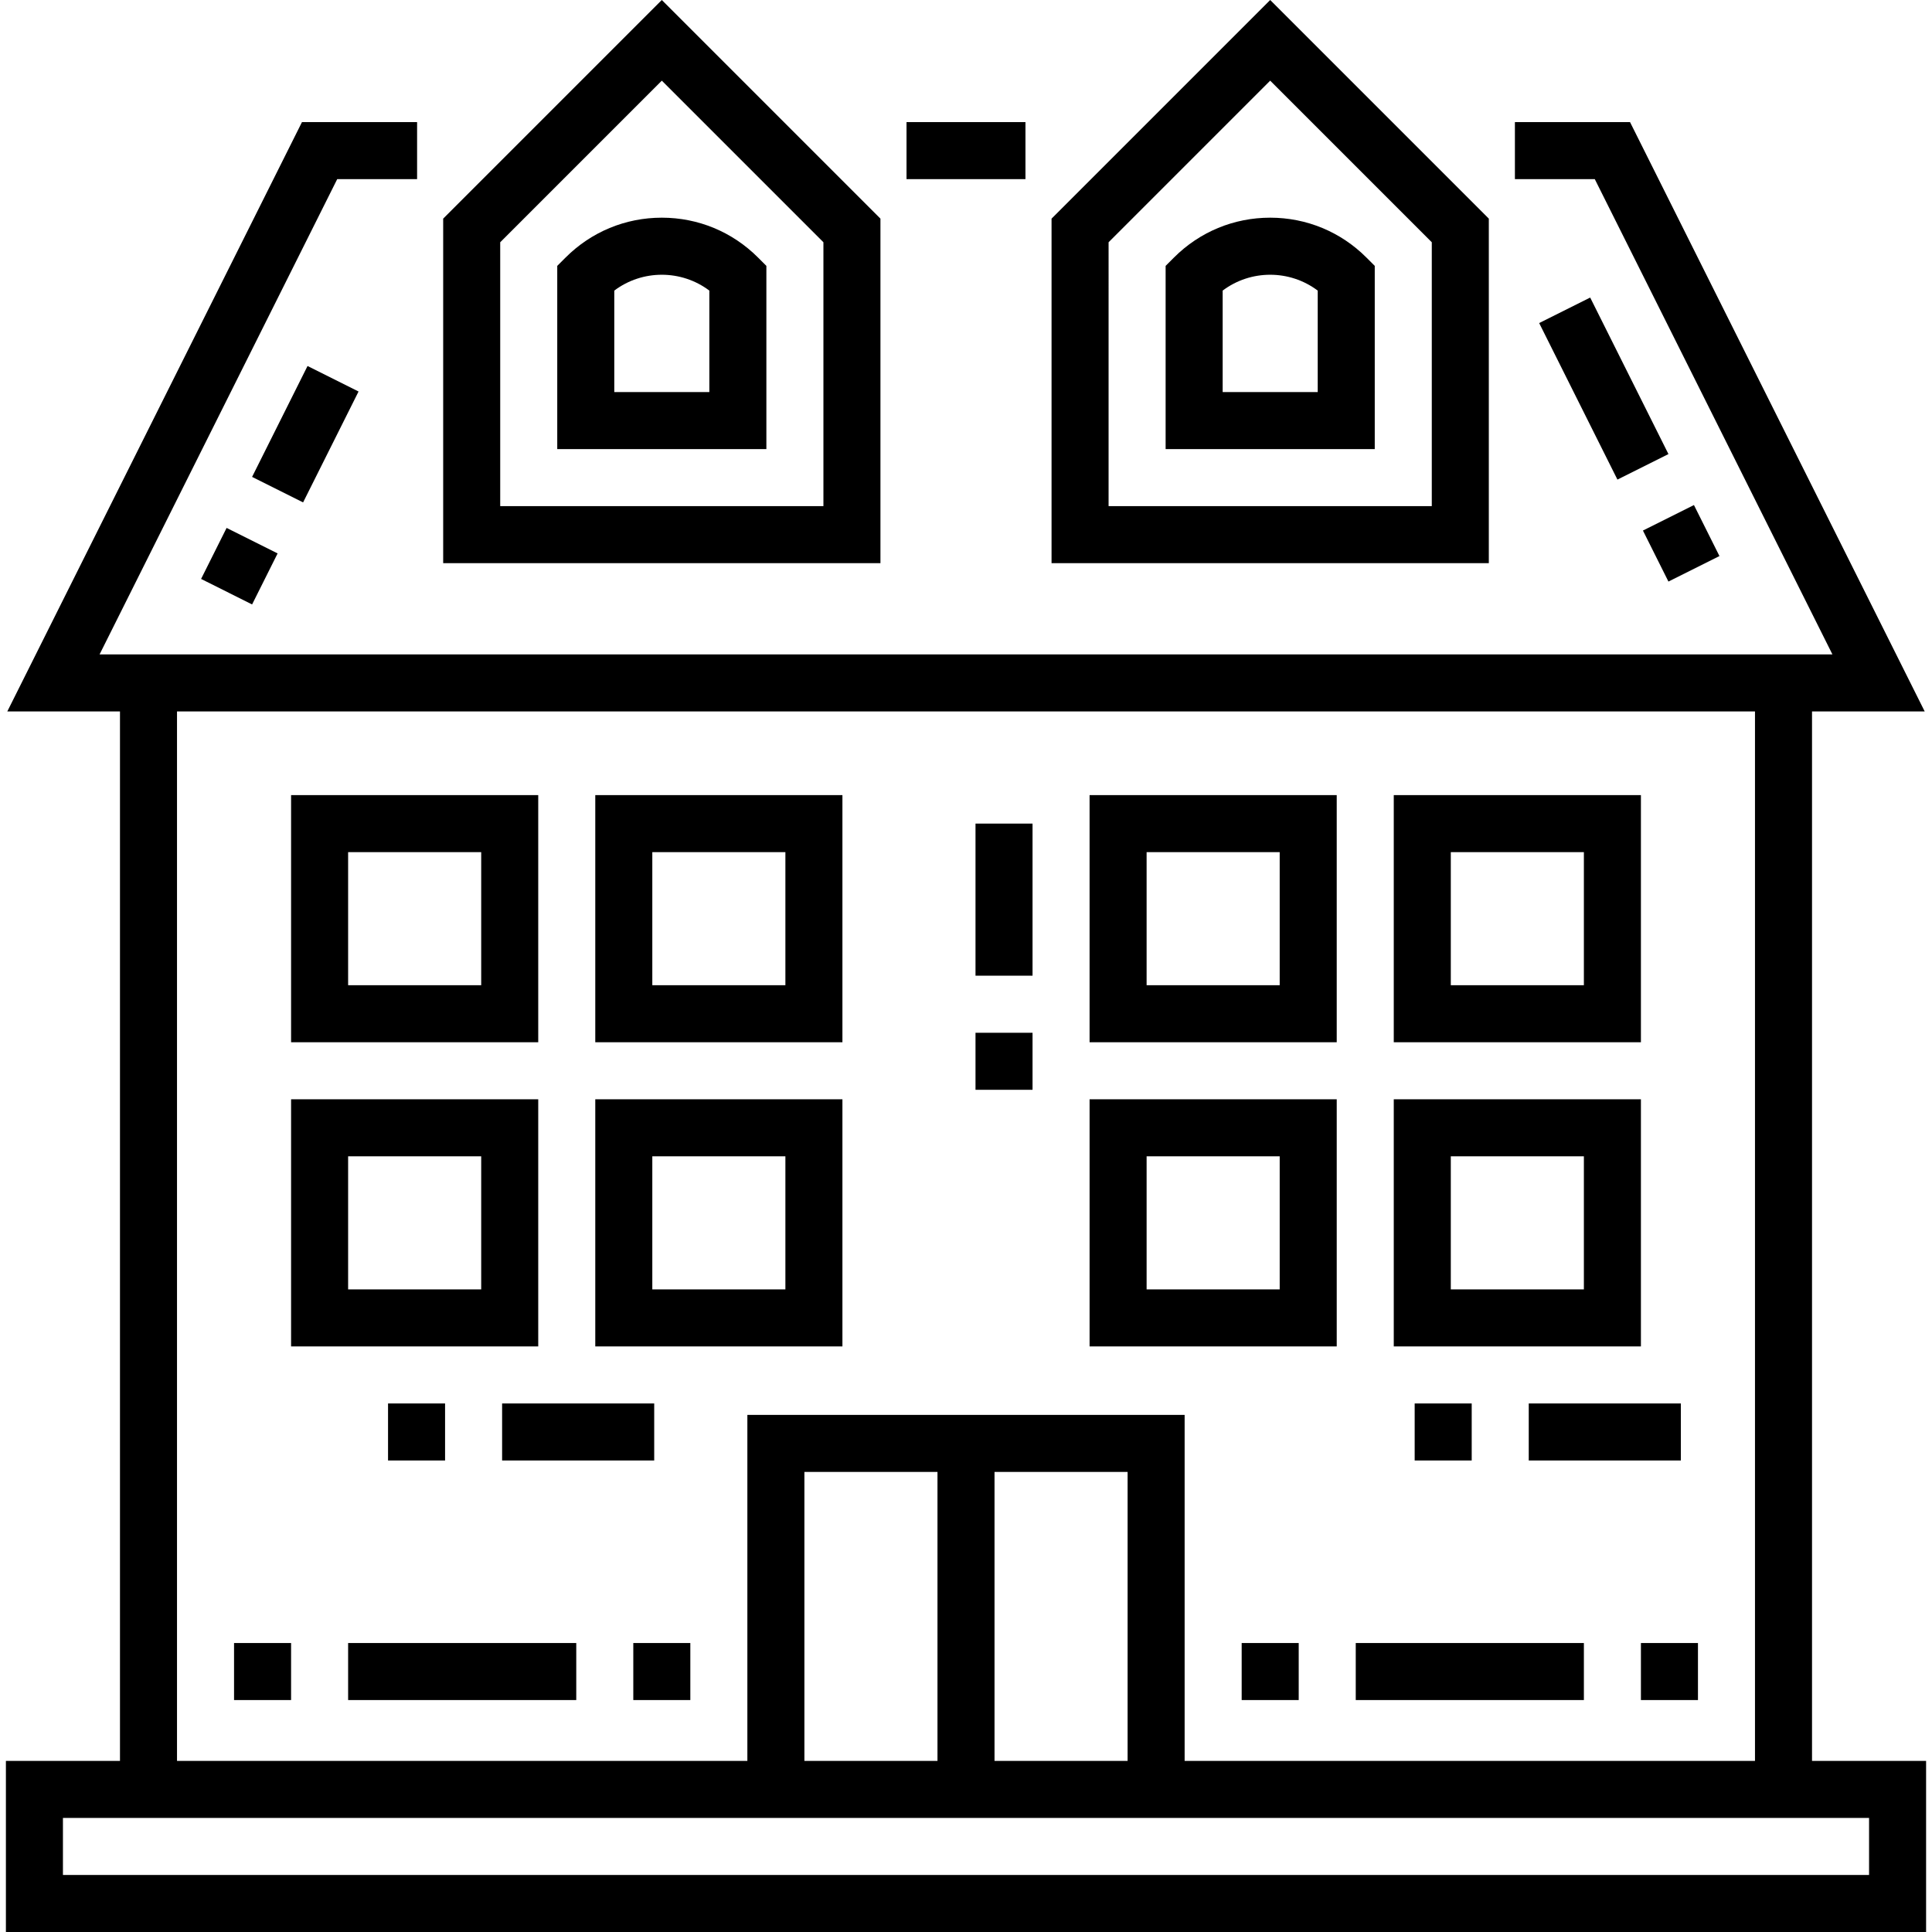 <svg xmlns="http://www.w3.org/2000/svg" viewBox="0 0 512 512"><path d="M480.205 466.655V188.54h29.862L431.973 32.352h-30.507v15.115h21.166l62.979 125.958H26.389L89.368 47.467h21.166V32.352H80.027L1.933 188.54h29.862v278.115H1.565V512h508.87v-45.345h-30.23zM46.91 188.54h418.18v278.115H313.94v-91.697H198.059v91.697H46.91V188.54zm251.916 201.533v76.582h-35.268v-76.582h35.268zm-50.383 0v76.582h-35.268v-76.582h35.268zM495.32 496.885H16.68V481.77h478.64v15.115z"/><path d="M240.237 32.356h31.52v15.115h-31.52zM175.387 0l-57.941 57.941v91.3h115.881v-91.3L175.387 0zm42.826 134.126h-85.651V64.201l42.826-42.826 42.826 42.826v69.925z"/><path d="M200.884 68.248c-6.811-6.811-15.866-10.561-25.497-10.561s-18.686 3.752-25.497 10.561l-2.214 2.214v48.549h55.422V70.462l-2.214-2.214zm-12.901 35.648h-25.192V77.011c7.428-5.599 17.764-5.599 25.192 0v26.885zM336.613 0l-57.941 57.941v91.3h115.881v-91.3L336.613 0zm42.826 134.126h-85.651V64.201l42.826-42.826 42.826 42.826v69.925z"/><path d="M362.11 68.248c-6.811-6.811-15.866-10.561-25.497-10.561s-18.686 3.752-25.497 10.561l-2.214 2.214v48.549h55.422V70.462l-2.214-2.214zm-12.901 35.648h-25.192V77.011c7.427-5.599 17.764-5.599 25.192 0v26.885zM77.14 210.709v65.498h65.498v-65.498H77.14zm50.383 50.383H92.255v-35.268h35.268v35.268zm30.23-50.383v65.498h65.498v-65.498h-65.498zm50.383 50.383h-35.268v-35.268h35.268v35.268zm-50.383 30.23v65.498h65.498v-65.498h-65.498zm50.383 50.383h-35.268v-35.268h35.268v35.268zM77.14 291.322v65.498h65.498v-65.498H77.14zm50.383 50.383H92.255v-35.268h35.268v35.268zm161.226-130.996v65.498h65.498v-65.498h-65.498zm50.383 50.383h-35.268v-35.268h35.268v35.268zm30.23-50.383v65.498h65.498v-65.498h-65.498zm50.383 50.383h-35.268v-35.268h35.268v35.268zm-50.383 30.23v65.498h65.498v-65.498h-65.498zm50.383 50.383h-35.268v-35.268h35.268v35.268zm-130.996-50.383v65.498h65.498v-65.498h-65.498zm50.383 50.383h-35.268v-35.268h35.268v35.268zM62.025 435.418H77.14v15.115H62.025zm30.23 0h60.46v15.115h-60.46zm75.574 0h15.115v15.115h-15.115zm161.227 0h15.115v15.115h-15.115zm30.23 0h60.46v15.115h-60.46zm75.574 0h15.115v15.115H434.86zm.531-294.816l13.52-6.76 6.759 13.52-13.52 6.759zm-27.497-54.987l13.518-6.76 20.74 41.482-13.518 6.759zM66.81 160.183l-13.518-6.76 6.76-13.52 13.518 6.76zm-.003-33.801l14.695-29.389 13.518 6.76-14.695 29.388zm191.712 147.306h15.115v15.115h-15.115zm0-55.422h15.115v40.307h-15.115zm116.385 153.669h15.115v15.115h-15.115zm30.23 0h40.307v15.115h-40.307zm-272.069 0h40.307v15.115h-40.307zm-30.23 0h15.115v15.115h-15.115z"/></svg>